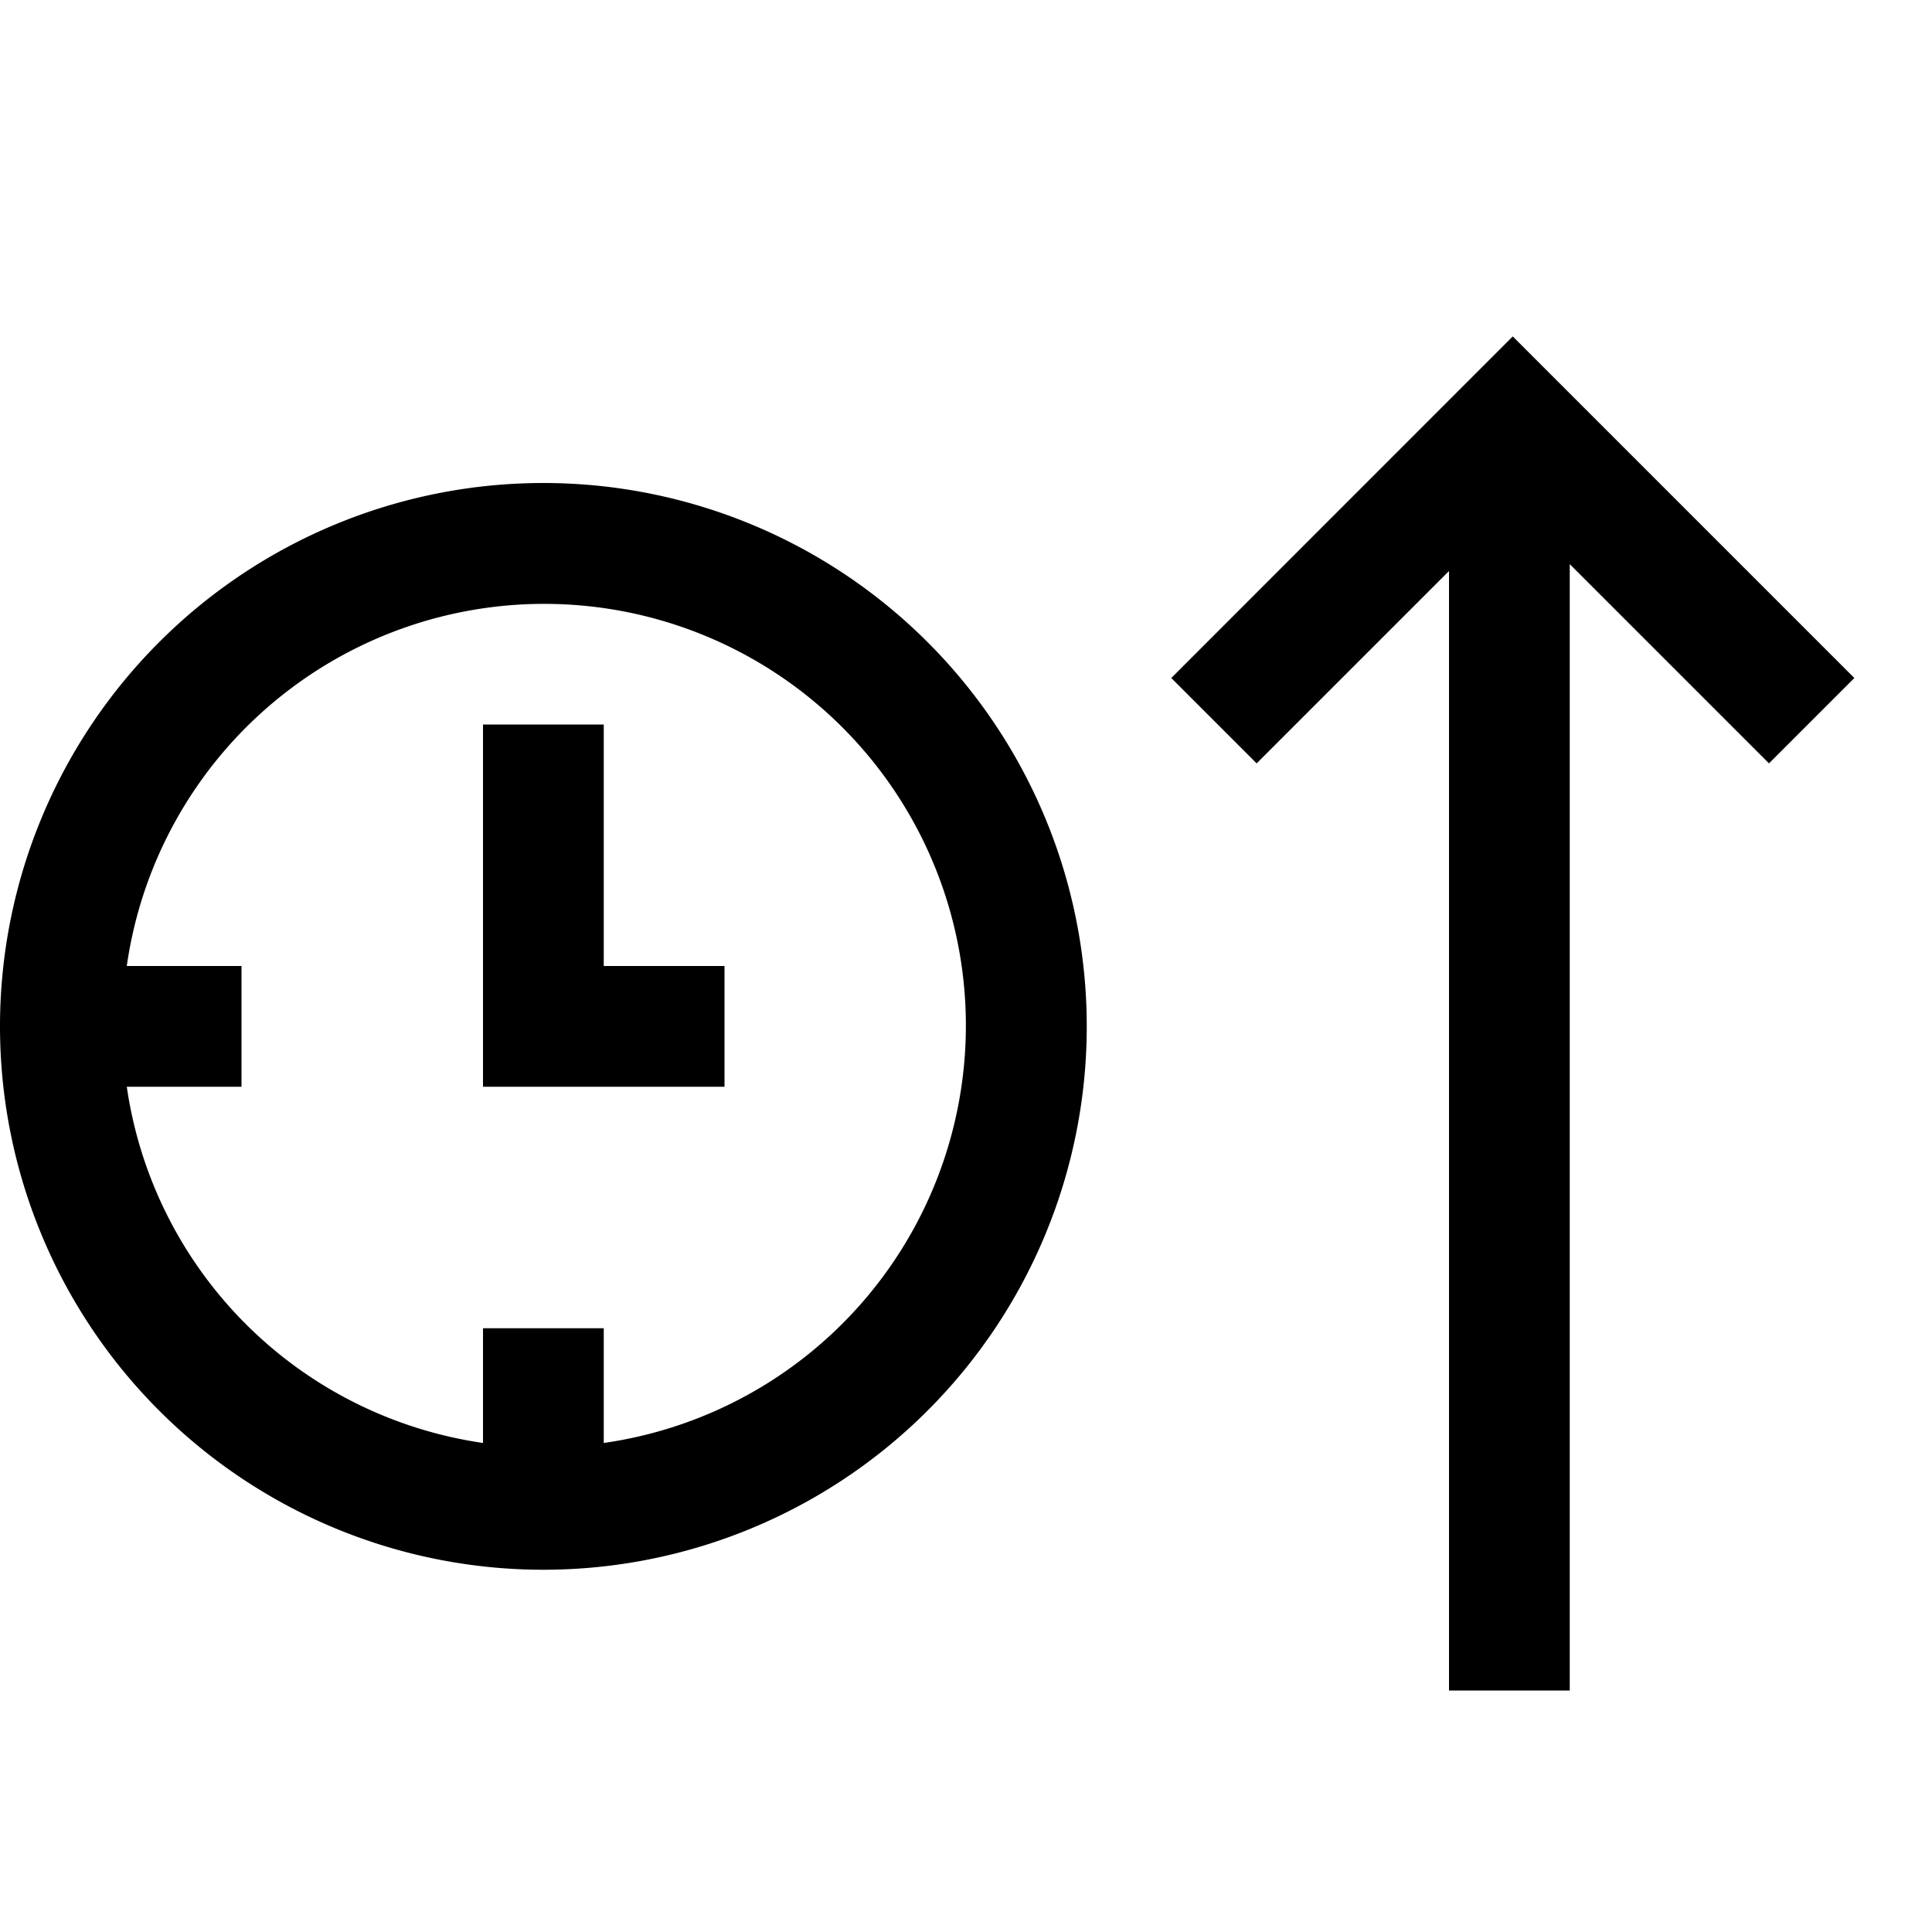 <svg xmlns="http://www.w3.org/2000/svg" viewBox="0 0 16 16"><path d="M4.5 4A4.5 4.5 0 1 0 9 8.5 4.5 4.5 0 0 0 4.5 4zm.5 7.95V11H4v.95A3.487 3.487 0 0 1 1.05 9H2V8h-.95A3.492 3.492 0 1 1 5 11.95zM5 8h1v1H4V6h1zm9.65-1.678L13 4.672V14h-1V4.729l-1.593 1.593-.707-.707 2.828-2.829 2.829 2.829z"/></svg>